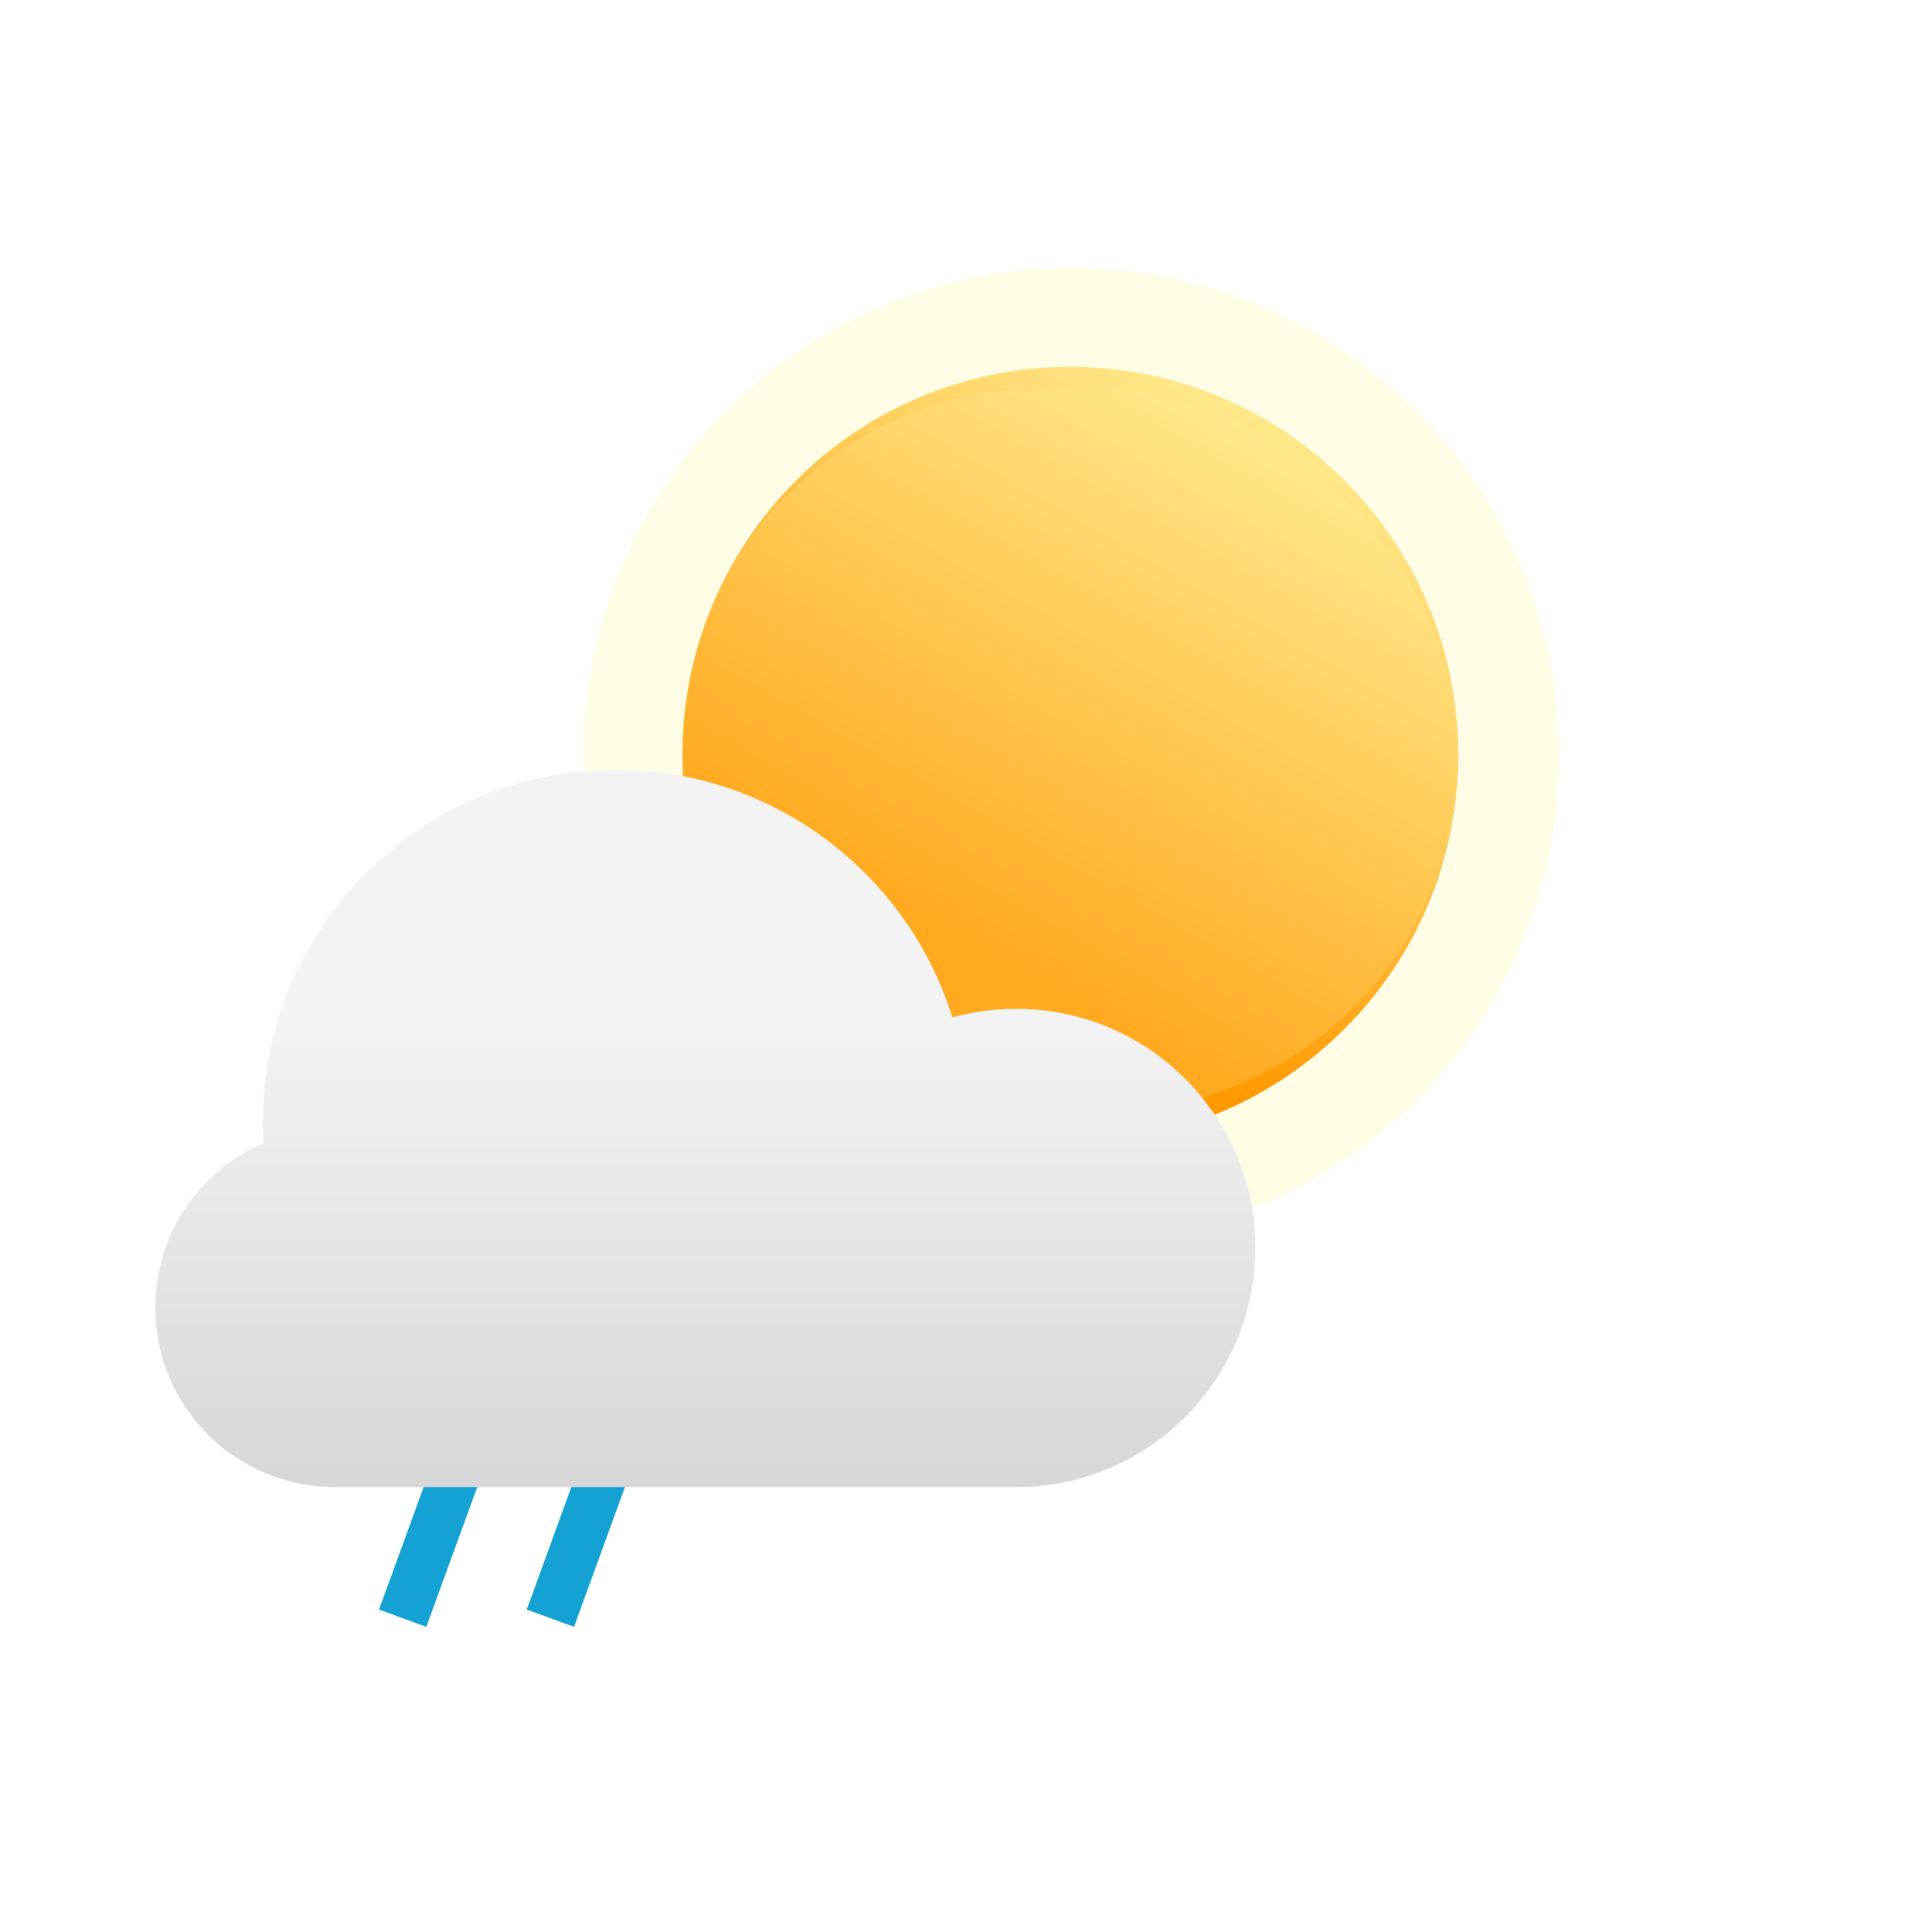 <svg width="200" height="202" viewBox="0 0 200 202" fill="none" xmlns="http://www.w3.org/2000/svg">
    <g opacity=".1" filter="url(#ulfzcot98a)">
        <path d="M163 79c0 28.167-22.833 51-51 51-28.166 0-51-22.833-51-51 0-28.166 22.834-51 51-51 28.167 0 51 22.834 51 51z" fill="#FFE600"/>
    </g>
    <path d="M152.446 78.903c0 22.391-18.152 40.543-40.543 40.543-22.392 0-40.544-18.152-40.544-40.543 0-22.392 18.152-40.544 40.544-40.544 22.391 0 40.543 18.152 40.543 40.544z" fill="url(#gdgteucwyb)"/>
    <g opacity=".2" filter="url(#6bka4x5b9c)">
        <rect x="71.207" y="40.602" width="81.392" height="75.806" rx="37.903" fill="#FFEF9A"/>
    </g>
    <path d="M80.482 169.203v-15.207M73.894 157.797l13.17 7.603M73.894 165.398l13.17-7.603M105.422 169.203v-15.207M98.834 157.797l13.17 7.603M98.834 165.398l13.17-7.603" stroke="#fff" stroke-width="3.763" stroke-linecap="square"/>
    <path d="M46.668 156.641 43 166.718M62.111 156.641l-3.667 10.077" stroke="#14A2D4" stroke-width="5.268" stroke-linecap="square"/>
    <g filter="url(#7br0ezd8pd)">
        <path fill-rule="evenodd" clip-rule="evenodd" d="M39.75 139.999V140h71.249v-.001H111c13.806 0 24.999-11.193 24.999-24.999 0-13.807-11.193-25-24.999-25-2.31 0-4.547.313-6.67.9C99.659 75.894 85.66 65 69.117 65c-20.366 0-36.875 16.51-36.875 36.874 0 .726.021 1.447.063 2.162C25.652 106.917 21 113.54 21 121.25c0 10.355 8.395 18.749 18.75 18.749z" fill="url(#wqafq6y71e)"/>
    </g>
    <defs>
        <filter id="ulfzcot98a" x="59.692" y="26.692" width="104.615" height="104.615" filterUnits="userSpaceOnUse" color-interpolation-filters="sRGB">
            <feFlood flood-opacity="0" result="BackgroundImageFix"/>
            <feBlend in="SourceGraphic" in2="BackgroundImageFix" result="shape"/>
            <feGaussianBlur stdDeviation=".654" result="effect1_foregroundBlur_15344_690126"/>
        </filter>
        <filter id="6bka4x5b9c" x="31.309" y=".704" width="161.186" height="155.6" filterUnits="userSpaceOnUse" color-interpolation-filters="sRGB">
            <feFlood flood-opacity="0" result="BackgroundImageFix"/>
            <feBlend in="SourceGraphic" in2="BackgroundImageFix" result="shape"/>
            <feGaussianBlur stdDeviation="19.949" result="effect1_foregroundBlur_15344_690126"/>
        </filter>
        <filter id="7br0ezd8pd" x="11.476" y="60.238" width="134.047" height="94.047" filterUnits="userSpaceOnUse" color-interpolation-filters="sRGB">
            <feFlood flood-opacity="0" result="BackgroundImageFix"/>
            <feColorMatrix in="SourceAlpha" values="0 0 0 0 0 0 0 0 0 0 0 0 0 0 0 0 0 0 127 0" result="hardAlpha"/>
            <feOffset dy="4.762"/>
            <feGaussianBlur stdDeviation="4.762"/>
            <feComposite in2="hardAlpha" operator="out"/>
            <feColorMatrix values="0 0 0 0 0 0 0 0 0 0 0 0 0 0 0 0 0 0 0.02 0"/>
            <feBlend in2="BackgroundImageFix" result="effect1_dropShadow_15344_690126"/>
            <feBlend in="SourceGraphic" in2="effect1_dropShadow_15344_690126" result="shape"/>
            <feColorMatrix in="SourceAlpha" values="0 0 0 0 0 0 0 0 0 0 0 0 0 0 0 0 0 0 127 0" result="hardAlpha"/>
            <feOffset dx="-4.762" dy="10.714"/>
            <feGaussianBlur stdDeviation="4.762"/>
            <feComposite in2="hardAlpha" operator="arithmetic" k2="-1" k3="1"/>
            <feColorMatrix values="0 0 0 0 1 0 0 0 0 1 0 0 0 0 1 0 0 0 0.8 0"/>
            <feBlend in2="shape" result="effect2_innerShadow_15344_690126"/>
        </filter>
        <linearGradient id="gdgteucwyb" x1="105.744" y1="100.971" x2="139.103" y2="42.465" gradientUnits="userSpaceOnUse">
            <stop stop-color="#F90"/>
            <stop offset="1" stop-color="#FFEE94"/>
        </linearGradient>
        <linearGradient id="wqafq6y71e" x1="75.532" y1="91.458" x2="75.532" y2="156.664" gradientUnits="userSpaceOnUse">
            <stop stop-color="#F3F3F3"/>
            <stop offset="1" stop-color="#CDCDCD"/>
        </linearGradient>
    </defs>
</svg>
